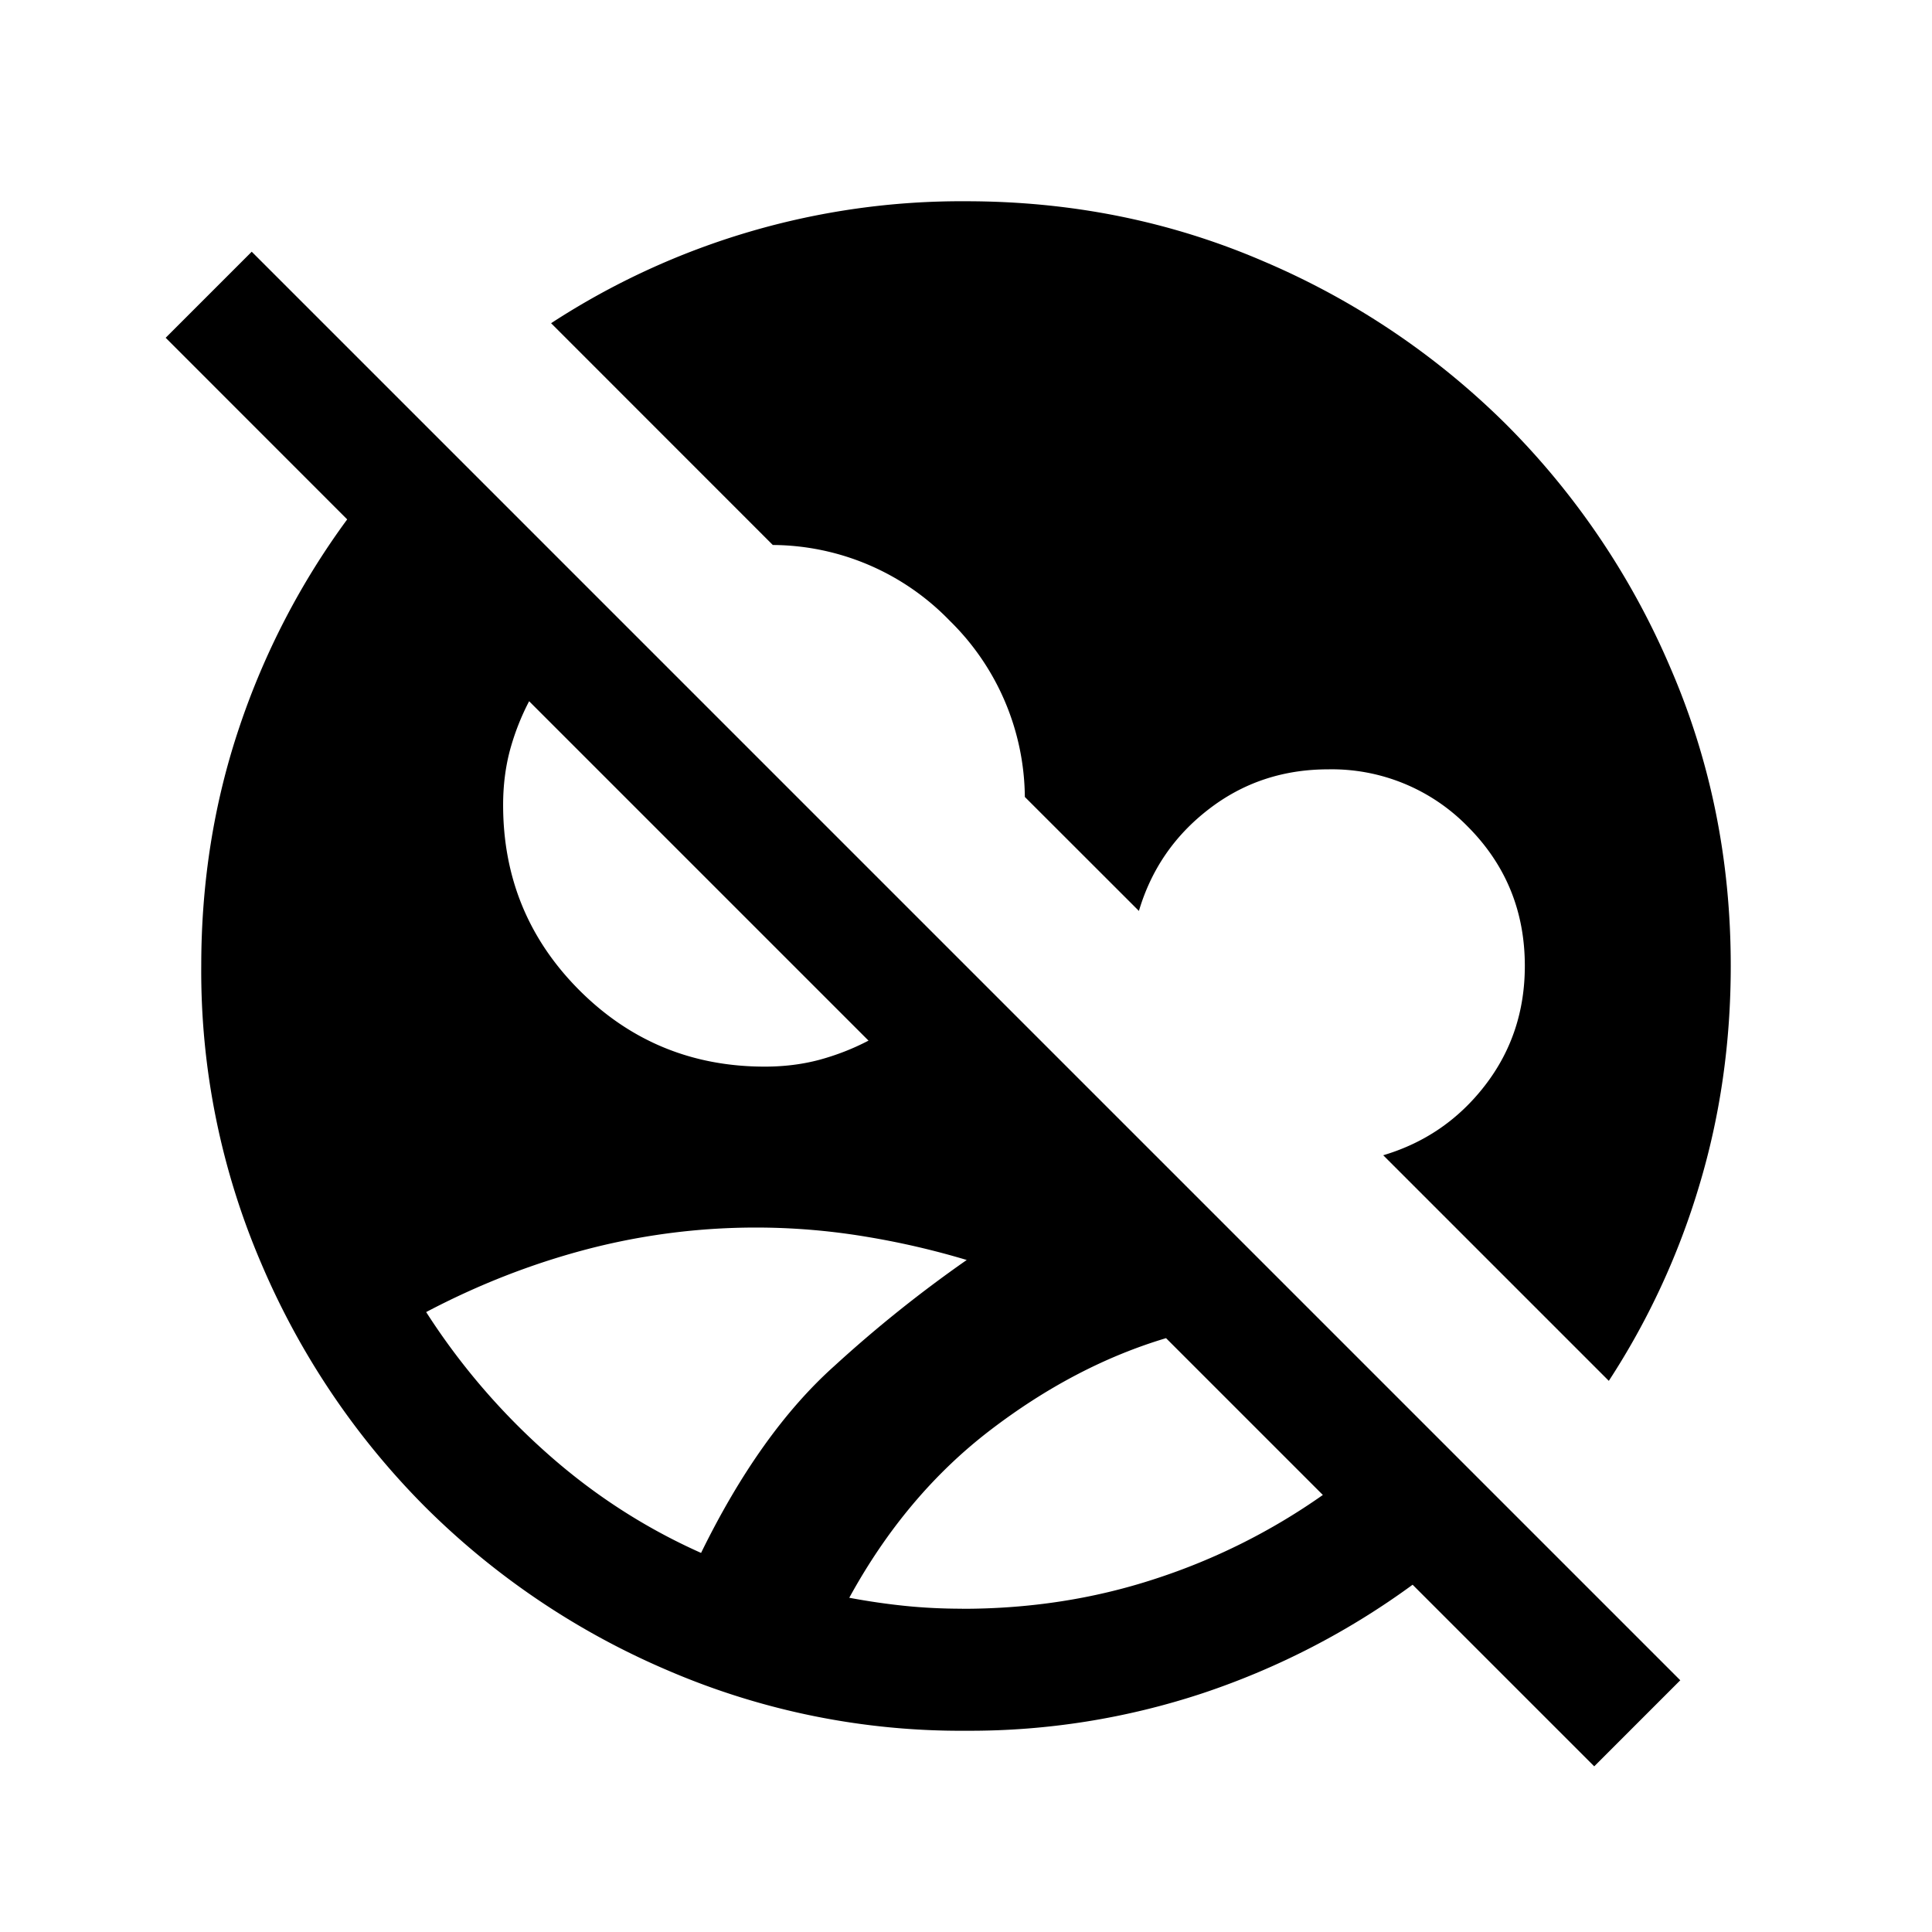 <svg xmlns="http://www.w3.org/2000/svg" width="24" height="24" viewBox="0 0 24 24" fill='currentColor'><path d="m19.804 21.942-2.256-2.256a9.5 9.5 0 0 1-2.602 1.346A9.2 9.2 0 0 1 12 21.5a9.2 9.2 0 0 1-3.703-.749 9.6 9.6 0 0 1-3.016-2.032 9.6 9.6 0 0 1-2.032-3.016A9.2 9.2 0 0 1 2.5 12q0-1.562.473-2.966a9.4 9.4 0 0 1 1.34-2.582L2.058 4.196l1.069-1.069 17.746 17.746zm-7.85-1.957q1.26 0 2.39-.37a7.8 7.8 0 0 0 2.089-1.044l-1.948-1.948q-1.133.339-2.185 1.144-1.052.806-1.75 2.081.352.066.694.101t.71.035m-3.245-.693q.731-1.493 1.652-2.319a16 16 0 0 1 1.648-1.32 10 10 0 0 0-1.255-.29 8.3 8.3 0 0 0-3.464.157q-1.028.27-1.996.78a8.4 8.4 0 0 0 1.491 1.745q.87.777 1.924 1.247m11.276-2.138-2.802-2.802q.774-.23 1.267-.871.492-.64.492-1.481 0-1.02-.71-1.732a2.36 2.36 0 0 0-1.732-.71q-.84 0-1.48.492-.642.492-.872 1.267L12.731 9.9a3.1 3.1 0 0 0-.934-2.19A3.08 3.08 0 0 0 9.6 6.77L6.846 4.015A9.33 9.33 0 0 1 12 2.5q1.97 0 3.703.749a9.6 9.6 0 0 1 3.016 2.032 9.6 9.6 0 0 1 2.032 3.016q.75 1.734.749 3.703 0 1.429-.392 2.73a9.3 9.3 0 0 1-1.123 2.424M9.5 13.25q.362 0 .68-.085.32-.087.609-.238L6.573 8.711q-.151.289-.238.608-.085.32-.085.681 0 1.353.948 2.302.949.948 2.302.948"/></svg>